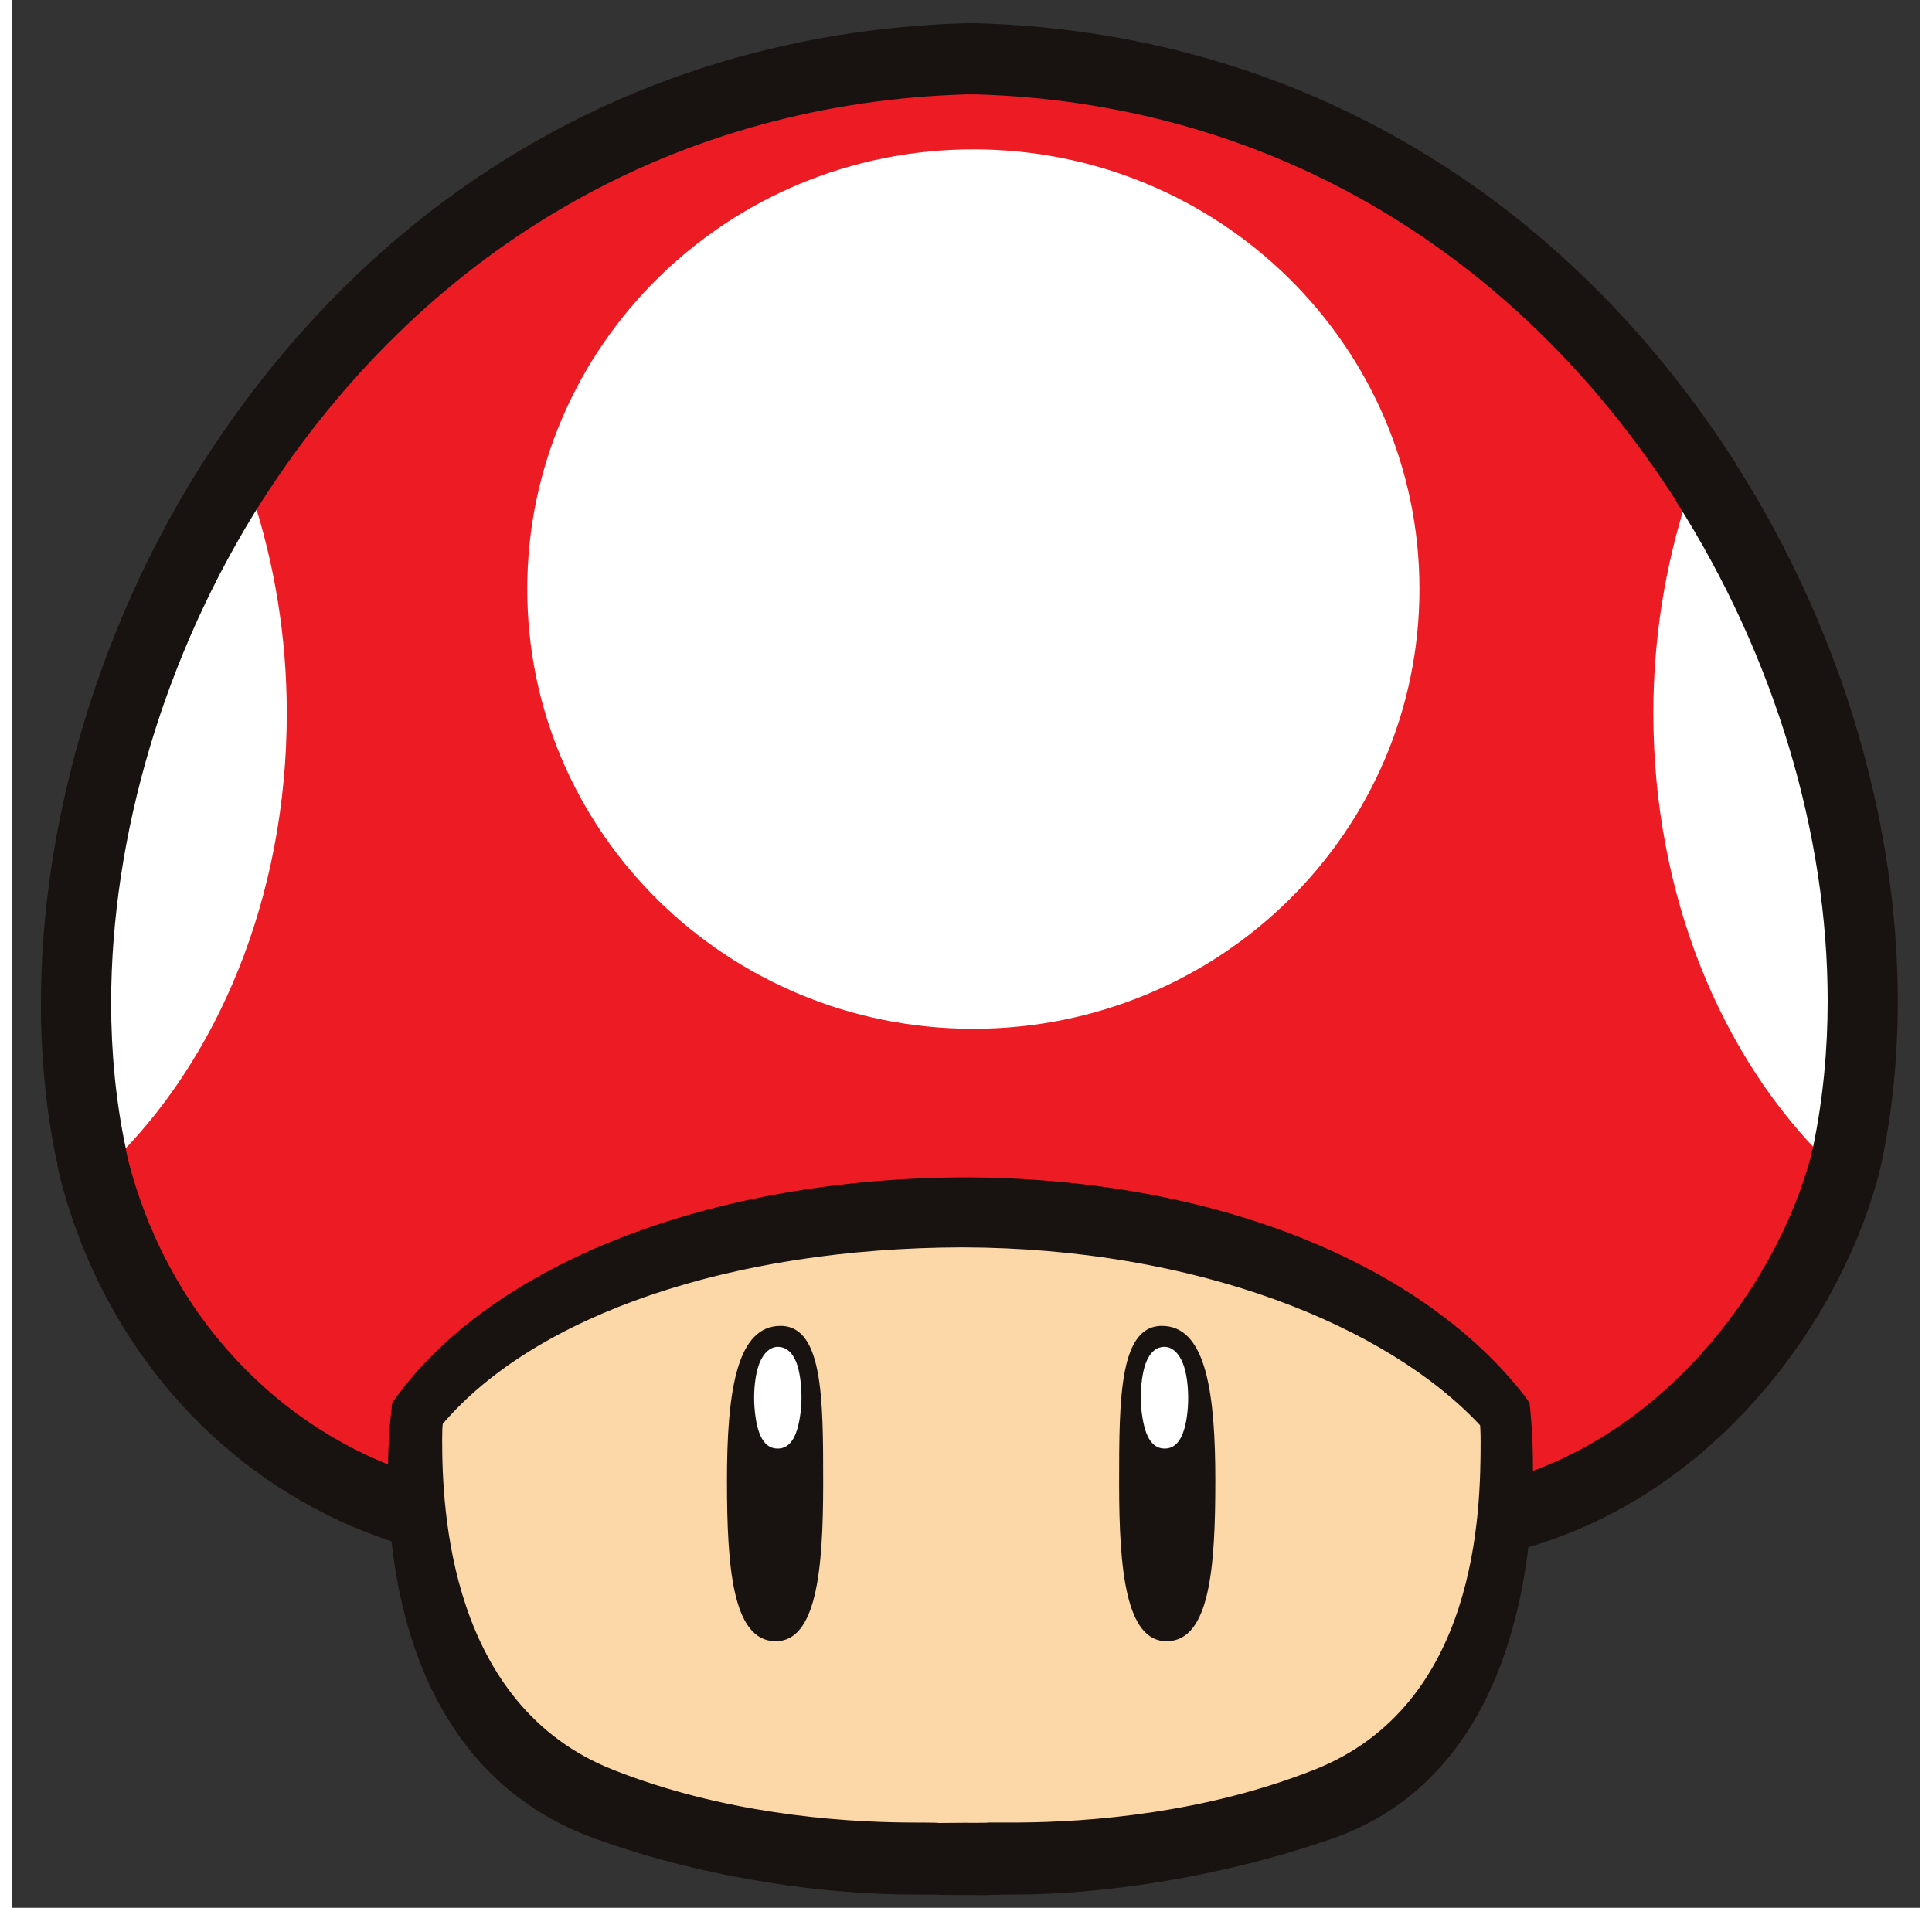 <?xml version="1.0" encoding="UTF-8"?>
<svg xmlns="http://www.w3.org/2000/svg" xmlns:xlink="http://www.w3.org/1999/xlink" width="80px" height="79px" viewBox="0 0 79 79" version="1.1">
<rect x="0" y="0" width="79" height="79" fill="#333333" stroke="none"/>
<defs>
<clipPath id="clip1">
  <path d="M 1 0 L 79 0 L 79 78.949 L 1 78.949 Z M 1 0 "/>
</clipPath>
</defs>
<g id="surface1">
<path style=" stroke:none;fill-rule:nonzero;fill:rgb(92.941%,10.98%,14.118%);fill-opacity:1;" d="M 36.684 2.406 L 29.703 3.879 L 22.867 6.82 L 15.816 11.676 L 11.09 16.309 L 7.305 22.047 L 4.688 28.371 L 2.797 34.625 L 3.016 42.348 L 3.309 48.086 L 6.07 54.781 L 10.871 59.93 L 16.031 62.871 L 39.953 63.609 L 62.277 62.727 L 70.715 57.797 L 75.438 49.191 L 76.602 38.449 L 73.258 25.355 L 67.73 16.309 L 61.188 9.836 L 50.352 4.023 L 42.719 2.184 Z M 36.684 2.406 "/>
<path style=" stroke:none;fill-rule:nonzero;fill:rgb(98.824%,84.314%,65.882%);fill-opacity:1;" d="M 35.957 49.926 L 41.773 49.926 L 50.715 51.91 L 58.207 54.855 L 61.258 57.723 L 62.133 60.887 L 61.406 65.668 L 59.223 71.477 L 53.988 75.012 L 45.191 77.07 L 35.664 76.629 L 26.43 75.156 L 19.887 71.258 L 17.27 64.934 L 16.469 59.781 L 17.777 56.914 L 25.051 52.5 L 30.793 50.809 Z M 35.957 49.926 "/>
<path style=" stroke:none;fill-rule:nonzero;fill:rgb(100%,100%,100%);fill-opacity:1;" d="M 30.867 55.738 L 30.211 57.281 L 30.176 58.828 L 30.574 60.297 L 31.484 61.07 L 32.539 60.59 L 33.191 59.598 L 33.121 57.43 L 32.828 55.996 L 32.285 55.223 L 31.23 55.441 Z M 30.867 55.738 "/>
<path style=" stroke:none;fill-rule:nonzero;fill:rgb(100%,100%,100%);fill-opacity:1;" d="M 46.754 55.773 L 46.316 56.879 L 46.281 58.129 L 46.426 59.379 L 46.973 60.52 L 48.426 60.555 L 49.371 59.488 L 49.152 57.613 L 48.863 56.031 L 48.172 55.441 L 47.301 55.223 Z M 46.754 55.773 "/>
<path style=" stroke:none;fill-rule:nonzero;fill:rgb(100%,100%,100%);fill-opacity:1;" d="M 39.801 6.184 C 29.602 6.184 21.332 14.336 21.332 24.391 C 21.332 34.453 29.602 42.602 39.801 42.602 C 50.004 42.602 58.277 34.453 58.277 24.391 C 58.277 14.336 50.004 6.184 39.801 6.184 "/>
<path style=" stroke:none;fill-rule:nonzero;fill:rgb(100%,100%,100%);fill-opacity:1;" d="M 4.043 48.219 C 3.945 47.707 3.863 47.242 3.793 46.812 C 3.793 46.812 3.793 46.812 3.793 46.816 C 3.785 46.773 3.781 46.738 3.773 46.695 C 3.738 46.469 3.707 46.246 3.68 46.035 C 3.668 45.977 3.66 45.918 3.656 45.855 C 3.633 45.684 3.609 45.512 3.594 45.352 C 3.586 45.301 3.582 45.246 3.574 45.191 C 3.555 45.008 3.539 44.832 3.523 44.664 C 3.52 44.605 3.516 44.551 3.512 44.492 C 3.496 44.328 3.488 44.168 3.48 44.02 C 3.477 43.973 3.473 43.926 3.473 43.883 C 3.465 43.742 3.461 43.609 3.457 43.477 C 3.457 43.453 3.453 43.426 3.453 43.402 C 3.449 43.254 3.445 43.109 3.445 42.969 C 3.445 42.93 3.445 42.891 3.445 42.848 C 3.441 42.715 3.441 42.582 3.441 42.453 C 3.441 42.285 3.441 42.117 3.441 41.953 C 3.441 35.562 5.398 28.746 8.859 22.684 C 8.859 22.68 8.871 22.66 8.887 22.629 C 8.914 22.574 8.965 22.484 9.027 22.367 C 9.293 21.859 9.789 20.906 9.887 20.684 C 9.91 20.633 9.93 20.586 9.949 20.543 C 10.855 23.316 11.375 26.344 11.375 29.531 C 11.375 37.168 8.496 43.934 4.043 48.219 "/>
<path style=" stroke:none;fill-rule:nonzero;fill:rgb(100%,100%,100%);fill-opacity:1;" d="M 75.793 42.867 C 75.793 42.887 75.793 42.906 75.793 42.926 C 75.789 43.234 75.781 43.559 75.766 43.914 C 75.762 43.93 75.762 43.941 75.762 43.953 C 75.754 44.129 75.742 44.312 75.727 44.5 C 75.723 44.523 75.723 44.543 75.723 44.562 C 75.707 44.762 75.688 44.965 75.664 45.18 C 75.664 45.184 75.664 45.184 75.664 45.188 C 75.641 45.398 75.613 45.625 75.582 45.859 C 75.578 45.883 75.578 45.906 75.574 45.934 C 75.543 46.16 75.508 46.402 75.469 46.652 C 75.465 46.676 75.465 46.695 75.461 46.719 C 75.391 47.152 75.309 47.617 75.211 48.133 C 70.812 43.844 67.961 37.121 67.961 29.531 C 67.961 26.391 68.465 23.406 69.344 20.668 C 69.348 20.676 69.348 20.68 69.352 20.684 C 69.457 20.922 70.027 22.016 70.27 22.477 C 70.336 22.598 70.375 22.676 70.379 22.684 C 73.844 28.746 75.797 35.562 75.797 41.949 L 75.797 42.434 C 75.797 42.574 75.797 42.719 75.793 42.867 "/>
<g clip-path="url(#clip1)" clip-rule="nonzero">
<path style=" stroke:none;fill-rule:nonzero;fill:rgb(9.412%,7.059%,6.275%);fill-opacity:1;" d="M 74.586 47.453 C 74.57 47.508 74.465 47.965 74.457 47.992 C 74.449 48.016 74.441 48.047 74.441 48.047 C 74.129 49.168 73.672 50.336 73.078 51.504 L 73.078 51.5 C 71.102 55.383 67.613 59.191 62.98 60.906 C 62.98 60.906 62.977 60.906 62.977 60.91 C 62.984 59.402 62.867 58.41 62.863 58.375 L 62.836 58.09 L 62.668 57.852 C 58.43 52.336 49.781 48.781 39.469 48.754 C 29.027 48.781 19.988 52.262 15.906 57.859 L 15.734 58.098 L 15.711 58.383 C 15.707 58.414 15.586 59.289 15.566 60.641 C 14.707 60.293 13.887 59.879 13.102 59.41 C 13.098 59.406 13.094 59.406 13.094 59.402 C 12.57 59.09 12.066 58.746 11.578 58.379 C 10.848 57.824 10.16 57.215 9.52 56.555 C 9.52 56.555 9.516 56.551 9.512 56.547 C 9.086 56.105 8.684 55.645 8.301 55.164 C 8.301 55.16 8.297 55.156 8.297 55.156 C 7.723 54.43 7.203 53.656 6.738 52.84 C 6.734 52.832 6.73 52.824 6.727 52.816 C 6.418 52.277 6.141 51.723 5.883 51.148 L 5.875 51.121 C 5.746 50.832 5.625 50.543 5.512 50.246 C 5.238 49.535 5 48.805 4.809 48.051 C 4.809 48.047 4.719 47.633 4.719 47.633 L 4.699 47.504 C 4.297 45.598 4.102 43.59 4.102 41.531 C 4.102 34.594 6.324 27.035 10.383 20.688 C 10.531 20.465 10.609 20.344 10.668 20.25 L 10.656 20.27 C 17.402 10.062 27.664 4.25 39.559 3.906 L 39.879 3.906 C 51.695 4.246 61.918 10.094 68.66 20.363 C 68.66 20.363 68.926 20.777 68.926 20.777 L 68.922 20.789 C 72.988 27.176 75.18 34.551 75.18 41.445 C 75.18 43.504 74.984 45.52 74.586 47.453 M 53.918 73.285 C 49.422 75.062 44.738 75.453 41.609 75.469 L 40.438 75.469 C 40.438 75.488 39.418 75.48 39.414 75.48 C 39.391 75.48 38.371 75.488 38.371 75.488 C 38.367 75.469 37.191 75.469 37.191 75.469 C 34.066 75.453 29.383 75.062 24.887 73.285 C 18.098 70.605 17.809 62.477 17.809 59.633 C 17.809 59.227 17.816 59.129 17.832 58.961 C 21.688 54.445 29.789 51.676 39.348 51.652 C 49.02 51.676 56.93 54.883 60.789 59.02 C 60.797 59.188 60.809 59.285 60.809 59.691 C 60.809 62.535 60.711 70.605 53.918 73.285 M 71.367 19.195 L 71.363 19.195 L 71.367 19.18 L 71.09 18.75 C 63.801 7.645 52.746 1.332 39.949 0.961 L 39.484 0.961 C 26.621 1.336 15.523 7.609 8.238 18.637 C 8.223 18.66 7.949 19.078 7.949 19.078 C 2.27 27.957 -0.062 39.082 1.855 48.121 L 1.859 48.109 C 1.887 48.312 1.93 48.523 1.988 48.762 C 2.504 50.777 3.277 52.664 4.266 54.383 C 4.266 54.387 4.266 54.391 4.27 54.391 C 4.66 55.078 5.09 55.738 5.551 56.367 C 5.551 56.371 5.555 56.371 5.555 56.371 C 5.781 56.684 6.016 56.988 6.258 57.285 L 6.285 57.316 C 6.77 57.906 7.285 58.473 7.824 59.004 C 7.836 59.012 7.844 59.02 7.855 59.031 C 8.117 59.289 8.391 59.539 8.668 59.785 C 8.691 59.801 8.711 59.82 8.73 59.836 C 9.289 60.324 9.875 60.781 10.484 61.207 L 10.539 61.246 C 10.84 61.453 11.141 61.648 11.449 61.84 C 11.48 61.859 11.512 61.879 11.543 61.898 C 12.172 62.277 12.816 62.625 13.484 62.938 C 13.512 62.949 13.539 62.965 13.566 62.977 C 13.891 63.125 14.219 63.27 14.555 63.402 C 14.598 63.418 14.637 63.434 14.68 63.449 C 15.02 63.582 15.363 63.711 15.711 63.824 C 16.191 68.184 18.027 73.926 24.133 76.133 C 28.98 77.879 33.875 78.438 37.184 78.449 C 37.191 78.449 38.348 78.453 38.348 78.453 C 38.371 78.473 39.414 78.469 39.414 78.469 L 40.438 78.473 C 40.461 78.453 41.613 78.449 41.613 78.449 C 44.926 78.438 49.809 77.828 54.672 76.133 C 60.426 74.121 62.258 68.465 62.785 64.07 C 63.121 63.969 63.453 63.863 63.781 63.746 L 63.934 63.691 C 64.23 63.582 64.523 63.469 64.809 63.348 C 64.836 63.336 64.863 63.324 64.891 63.312 C 65.203 63.18 65.512 63.039 65.816 62.887 C 65.855 62.871 65.891 62.852 65.93 62.832 C 66.203 62.695 66.473 62.551 66.738 62.402 C 66.773 62.383 66.809 62.363 66.848 62.34 C 67.141 62.176 67.43 62 67.715 61.82 C 67.73 61.809 67.746 61.797 67.766 61.785 C 68.027 61.617 68.285 61.441 68.539 61.262 C 68.578 61.23 68.617 61.203 68.656 61.176 C 69.195 60.789 69.711 60.379 70.203 59.949 C 70.238 59.914 70.277 59.883 70.312 59.848 C 70.805 59.414 71.273 58.961 71.719 58.488 C 71.75 58.457 71.781 58.422 71.812 58.391 C 72.258 57.914 72.68 57.422 73.078 56.918 C 73.102 56.887 73.125 56.859 73.148 56.828 C 73.336 56.59 73.516 56.352 73.691 56.105 C 73.707 56.09 73.719 56.07 73.73 56.051 C 73.922 55.789 74.105 55.523 74.281 55.258 C 74.293 55.234 74.309 55.215 74.32 55.195 C 74.484 54.949 74.641 54.699 74.793 54.445 L 74.848 54.355 C 75.008 54.086 75.168 53.812 75.316 53.535 C 76.168 51.977 76.812 50.387 77.242 48.844 L 77.262 48.766 C 77.27 48.734 77.422 48.109 77.422 48.109 L 77.43 48.066 C 79.32 38.918 77.055 28.125 71.367 19.195 M 48.48 59.344 C 48.305 59.812 48.031 59.984 47.727 59.984 C 47.422 59.984 47.152 59.812 46.969 59.344 C 46.828 58.977 46.738 58.391 46.738 57.879 C 46.734 57.359 46.812 56.777 46.957 56.41 C 47.137 55.957 47.414 55.773 47.711 55.77 C 48.012 55.77 48.301 55.996 48.48 56.453 C 48.629 56.82 48.699 57.359 48.699 57.875 C 48.703 58.387 48.625 58.98 48.48 59.344 M 47.77 54.91 C 45.84 54.73 45.84 57.848 45.84 61.445 C 45.84 65.043 46.129 67.977 47.82 67.961 C 49.598 67.941 49.824 64.906 49.824 61.309 C 49.824 57.711 49.445 55.066 47.77 54.91 M 32.457 59.344 C 32.277 59.812 32.008 59.984 31.699 59.984 C 31.398 59.984 31.121 59.812 30.945 59.344 C 30.805 58.98 30.727 58.387 30.727 57.875 C 30.727 57.359 30.801 56.82 30.945 56.453 C 31.125 55.996 31.414 55.77 31.715 55.77 C 32.012 55.773 32.293 55.957 32.473 56.41 C 32.617 56.777 32.691 57.359 32.688 57.879 C 32.688 58.391 32.598 58.977 32.457 59.344 M 31.66 54.91 C 29.984 55.066 29.602 57.711 29.602 61.309 C 29.602 64.906 29.832 67.941 31.605 67.961 C 33.301 67.977 33.586 65.043 33.586 61.445 C 33.586 57.848 33.59 54.73 31.66 54.91 "/>
</g>
</g>
</svg>
